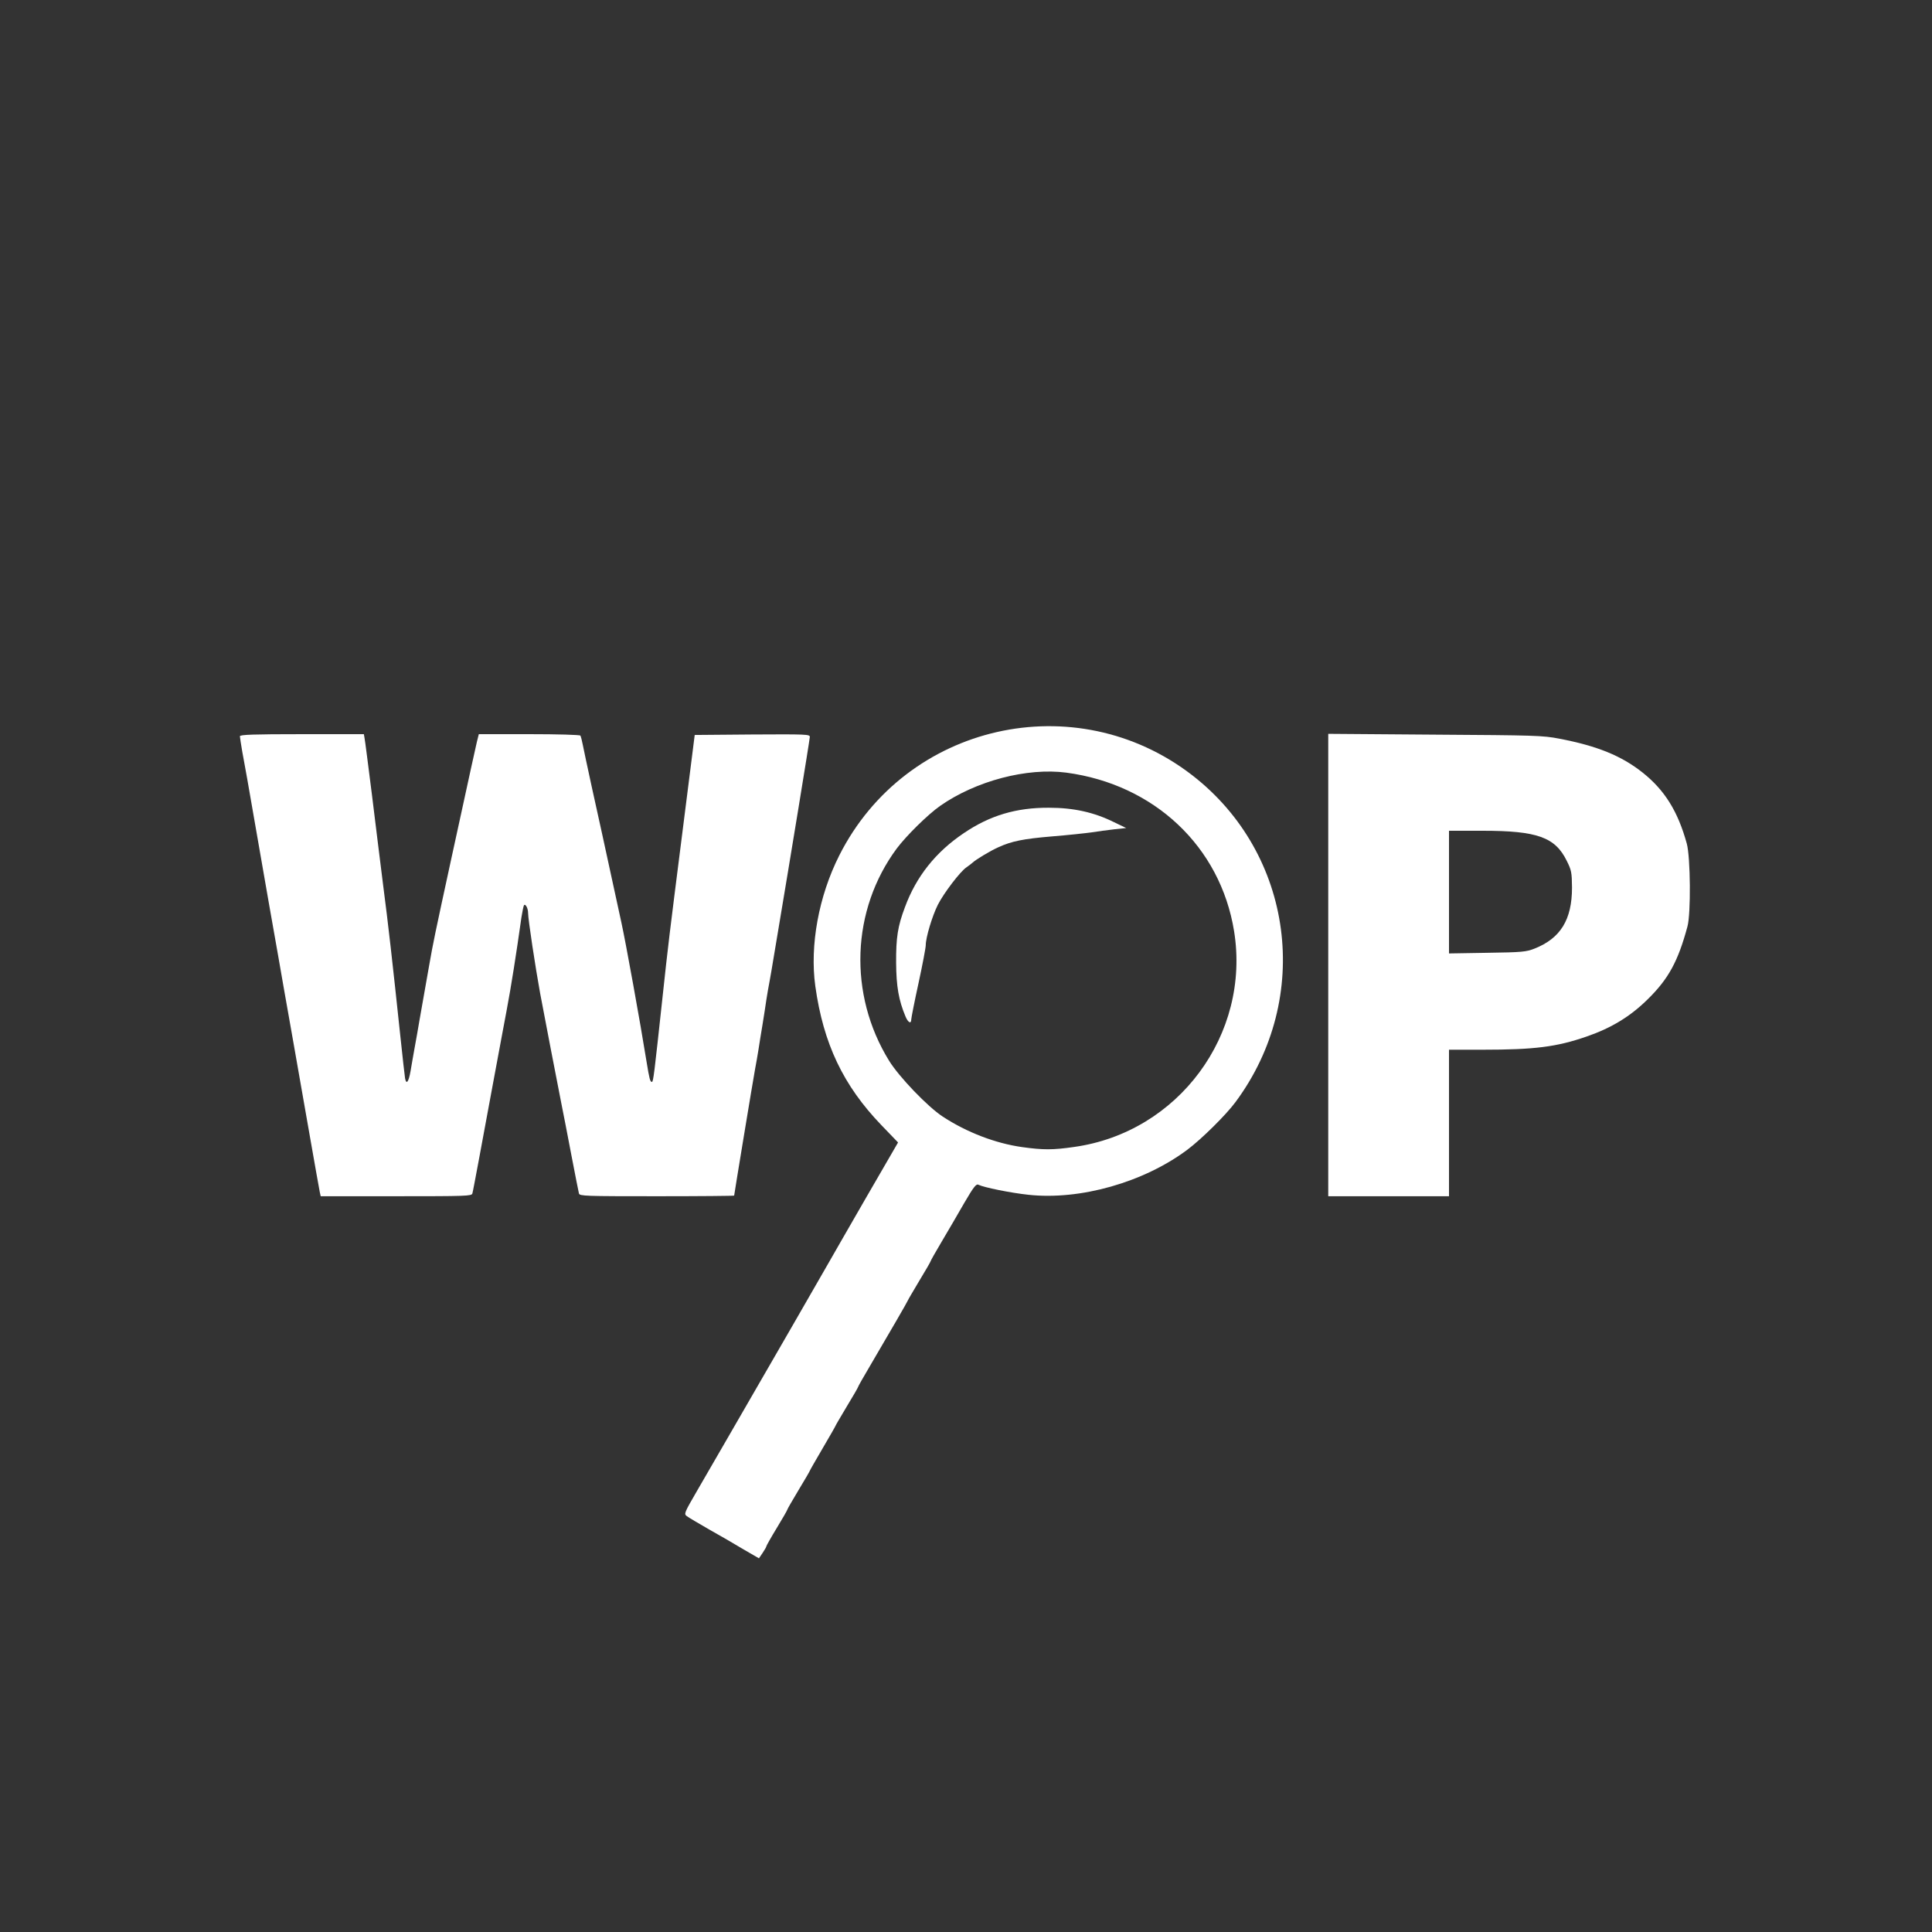 <!DOCTYPE svg PUBLIC "-//W3C//DTD SVG 20010904//EN" "http://www.w3.org/TR/2001/REC-SVG-20010904/DTD/svg10.dtd">
<svg version="1.0" xmlns="http://www.w3.org/2000/svg" width="1200px" height="1200px" viewBox="0 0 12000 12000" preserveAspectRatio="xMidYMid meet">
<rect x="0" y="0" width="12000" height="12000" fill="#333333" stroke="none"/>
<g id="layer101" fill="#ffffff" stroke="none">
 <path d="M4619 9624 c-51 -31 -148 -87 -214 -124 -66 -38 -129 -75 -139 -83 -19 -14 -16 -20 64 -158 104 -179 199 -344 586 -1014 114 -198 217 -378 230 -400 12 -22 115 -200 227 -395 l205 -354 -103 -107 c-237 -246 -361 -506 -411 -864 -35 -252 21 -559 149 -812 413 -819 1467 -1058 2192 -498 630 488 749 1383 269 2030 -59 80 -211 230 -299 296 -271 203 -667 315 -987 280 -113 -12 -278 -46 -310 -62 -14 -8 -29 10 -89 113 -39 68 -102 176 -140 240 -38 64 -69 119 -69 122 0 3 -31 57 -70 121 -38 64 -70 118 -70 120 0 4 -117 206 -241 417 -38 64 -69 119 -69 122 0 3 -31 57 -70 121 -38 64 -70 118 -70 120 0 2 -36 65 -80 140 -44 75 -80 138 -80 140 0 2 -31 56 -70 120 -38 64 -70 118 -70 122 0 3 -29 54 -65 113 -36 59 -65 111 -65 114 0 4 -10 22 -23 41 l-23 34 -95 -55z m2052 -2500 c647 -90 1098 -699 994 -1341 -85 -524 -495 -911 -1042 -984 -244 -32 -561 51 -783 206 -75 52 -211 186 -270 265 -283 382 -302 906 -48 1318 62 101 241 287 333 347 149 98 329 167 495 190 130 18 190 18 321 -1z"/>
 <path d="M5624 6313 c-42 -100 -57 -186 -58 -333 -1 -157 10 -227 55 -346 70 -190 191 -342 365 -459 162 -110 326 -159 529 -158 153 0 280 28 405 90 l75 36 -75 8 c-41 5 -104 13 -140 19 -36 5 -146 17 -245 25 -180 15 -252 30 -333 67 -52 23 -141 77 -161 96 -8 7 -25 20 -38 29 -38 25 -141 160 -178 233 -35 70 -75 203 -75 251 0 15 -20 121 -45 236 -25 114 -45 216 -45 225 0 30 -20 20 -36 -19z"/>
 <path d="M1986 7403 c-3 -16 -31 -170 -61 -343 -54 -310 -74 -422 -100 -570 -7 -41 -21 -118 -30 -170 -9 -52 -23 -131 -31 -175 -7 -44 -50 -285 -94 -535 -116 -666 -120 -688 -135 -775 -8 -44 -21 -118 -30 -165 -8 -47 -15 -91 -15 -97 0 -10 84 -13 385 -13 l385 0 4 23 c3 12 23 171 46 352 22 182 54 436 70 565 31 236 58 477 106 930 14 135 28 255 30 268 8 41 22 23 34 -45 6 -38 18 -102 25 -143 8 -41 21 -118 30 -170 9 -52 23 -129 30 -170 7 -41 21 -118 30 -170 26 -148 33 -182 140 -675 13 -60 40 -184 60 -275 20 -91 47 -217 61 -280 14 -63 30 -136 36 -162 l12 -48 312 0 c180 0 315 4 319 9 3 5 10 31 15 58 5 26 30 143 55 258 26 116 55 248 65 295 18 82 80 369 120 552 27 123 117 620 156 863 17 104 22 125 33 125 9 0 14 -44 66 -525 36 -335 41 -374 121 -1005 25 -195 53 -416 62 -490 l17 -135 358 -3 c336 -2 357 -1 357 15 0 15 -123 765 -195 1193 -9 52 -23 136 -31 185 -8 50 -19 113 -24 140 -6 28 -14 79 -20 115 -5 36 -16 106 -24 155 -8 50 -20 119 -25 155 -6 36 -15 90 -21 120 -11 58 -130 780 -130 786 0 2 -216 4 -479 4 -448 0 -480 -1 -485 -17 -3 -10 -23 -115 -46 -233 -22 -118 -52 -269 -65 -335 -24 -121 -104 -536 -130 -675 -29 -159 -75 -460 -75 -500 0 -28 -16 -58 -25 -48 -3 3 -10 37 -16 74 -33 234 -64 431 -93 584 -8 41 -21 113 -30 160 -20 108 -41 223 -61 328 -19 104 -35 189 -80 432 -20 107 -38 203 -41 213 -5 16 -36 17 -474 17 l-468 0 -6 -27z"/>
 <path d="M8250 5994 l0 -1436 663 5 c619 4 669 5 772 25 235 45 386 106 518 211 137 109 219 241 274 441 23 84 26 436 4 515 -58 215 -117 324 -245 450 -109 108 -227 180 -381 233 -187 65 -325 82 -647 82 l-208 0 0 455 0 455 -375 0 -375 0 0 -1436z m1281 -102 c162 -64 233 -180 233 -379 -1 -94 -3 -107 -33 -167 -72 -146 -183 -186 -522 -186 l-209 0 0 381 0 381 238 -4 c217 -3 242 -6 293 -26z"/>
 </g>

</svg>